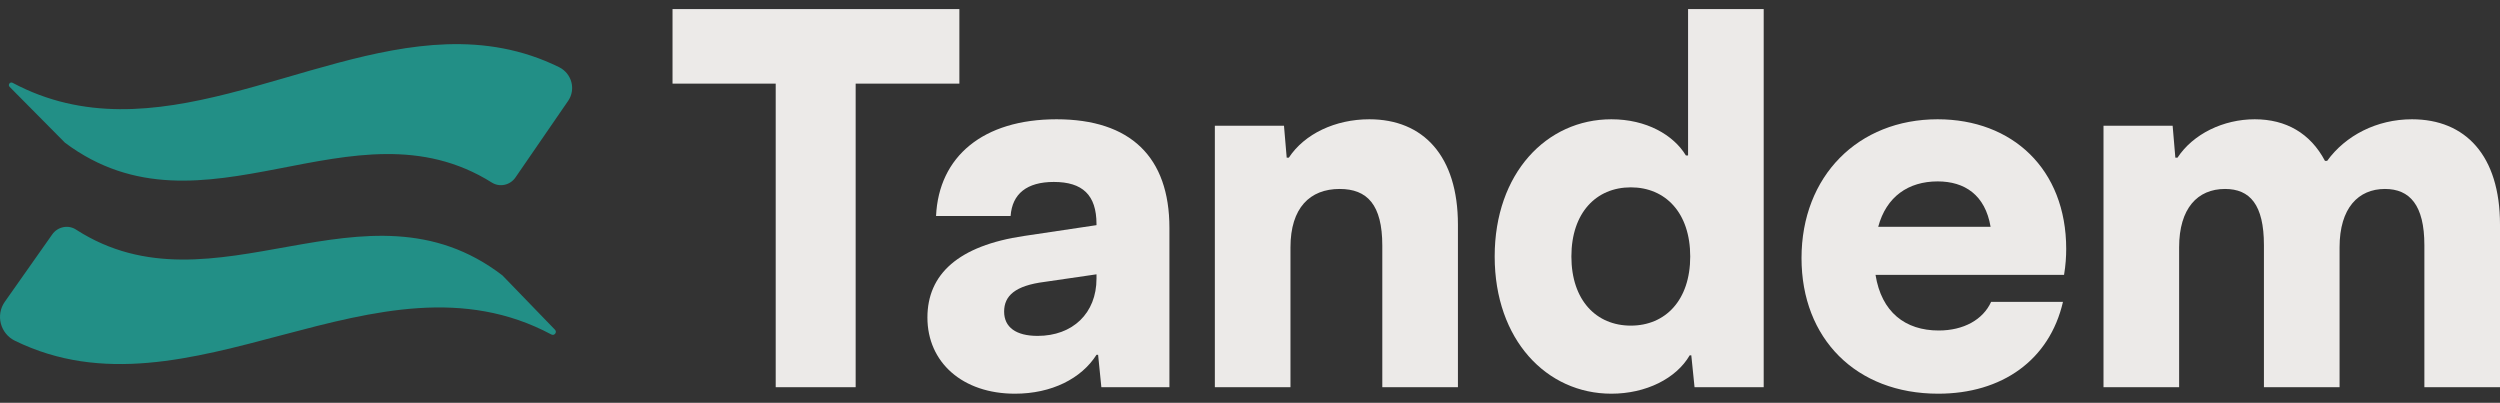 <svg width="180" height="29" viewBox="0 0 180 29" fill="none" xmlns="http://www.w3.org/2000/svg">
<rect x="0" y="0" width="180" height="29" fill="#333333" stroke="none"/>
<path d="M69.075 6.021H61.607V27.879H55.851V6.021H48.422V0.654H69.075L69.075 6.021Z" fill="#ECEAE8"/>
<path d="M84.198 16.406V27.88H79.298L79.064 25.546H78.948C77.859 27.257 75.72 28.346 73.075 28.346C69.302 28.346 66.774 26.09 66.774 22.862C66.774 19.751 68.991 17.689 73.736 16.989L78.948 16.211V16.134C78.948 14.033 77.937 13.1 75.875 13.1C73.931 13.1 72.88 13.955 72.764 15.55H67.396C67.591 11.272 70.78 8.588 76.07 8.588C81.398 8.588 84.198 11.311 84.198 16.406ZM78.948 20.062V19.751L75.214 20.295C73.075 20.567 72.297 21.306 72.297 22.434C72.297 23.562 73.153 24.184 74.708 24.184C77.237 24.184 78.948 22.551 78.948 20.062Z" fill="#ECEAE8"/>
<path d="M104.971 16.172V27.879H99.526V17.689C99.526 14.733 98.437 13.605 96.453 13.605C94.314 13.605 92.914 14.967 92.914 17.806V27.879H87.469V9.055H92.447L92.642 11.35H92.797C93.925 9.638 96.142 8.588 98.593 8.588C102.482 8.588 104.971 11.233 104.971 16.172Z" fill="#ECEAE8"/>
<path d="M126.986 0.654V27.88H122.007L121.774 25.585H121.657C120.685 27.257 118.507 28.346 116.018 28.346C111.351 28.346 107.617 24.457 107.617 18.467C107.617 12.477 111.351 8.588 116.018 8.588C118.546 8.588 120.491 9.716 121.385 11.194H121.541V0.654H126.986ZM121.696 18.467C121.696 15.317 119.907 13.489 117.418 13.489C114.929 13.489 113.14 15.317 113.14 18.467C113.14 21.617 114.929 23.445 117.418 23.445C119.907 23.445 121.696 21.617 121.696 18.467Z" fill="#ECEAE8"/>
<path d="M148.612 19.79H135.038C135.466 22.473 137.177 23.796 139.588 23.796C141.378 23.796 142.778 23.018 143.361 21.734H148.534C147.562 25.935 144.139 28.346 139.55 28.346C133.638 28.346 129.709 24.379 129.709 18.584C129.709 12.672 133.793 8.588 139.511 8.588C144.878 8.588 148.767 12.166 148.767 17.923C148.767 18.467 148.728 19.09 148.612 19.79ZM135.232 16.328H143.322C142.933 14.033 141.455 13.061 139.511 13.061C137.41 13.061 135.816 14.15 135.232 16.328Z" fill="#ECEAE8"/>
<path d="M180 16.172V27.879H174.555V17.65C174.555 14.772 173.505 13.605 171.716 13.605C169.81 13.605 168.449 14.967 168.449 17.806V27.879H163.003V17.65C163.003 14.733 161.992 13.605 160.203 13.605C158.22 13.605 156.897 15.005 156.897 17.806V27.879H151.452V9.055H156.43L156.625 11.35H156.781C157.908 9.638 160.087 8.588 162.342 8.588C164.598 8.588 166.348 9.599 167.398 11.583H167.554C168.876 9.755 171.132 8.588 173.661 8.588C177.511 8.588 180 11.194 180 16.172Z" fill="#ECEAE8"/>
<path d="M0.693 6.254C0.546 6.105 0.723 5.864 0.908 5.963C11.056 11.373 21.764 3.537 32.155 3.189C34.881 3.098 37.585 3.522 40.252 4.835C41.164 5.285 41.481 6.428 40.904 7.266C39.64 9.104 38.376 10.942 37.112 12.779C36.733 13.331 35.984 13.502 35.417 13.147C25.397 6.855 14.651 17.729 4.679 10.277C3.351 8.936 2.022 7.595 0.693 6.254Z" fill="#228F86"/>
<path d="M36.175 19.829C26.277 12.237 15.427 22.956 5.469 16.527C4.904 16.162 4.149 16.327 3.762 16.876C2.591 18.54 1.499 20.09 0.347 21.726C-0.328 22.684 0.019 24.017 1.071 24.532C13.677 30.709 27.114 17.361 39.697 24.082C39.918 24.2 40.132 23.919 39.958 23.739C38.697 22.435 37.436 21.132 36.175 19.829Z" fill="#228F86"/>
</svg>
